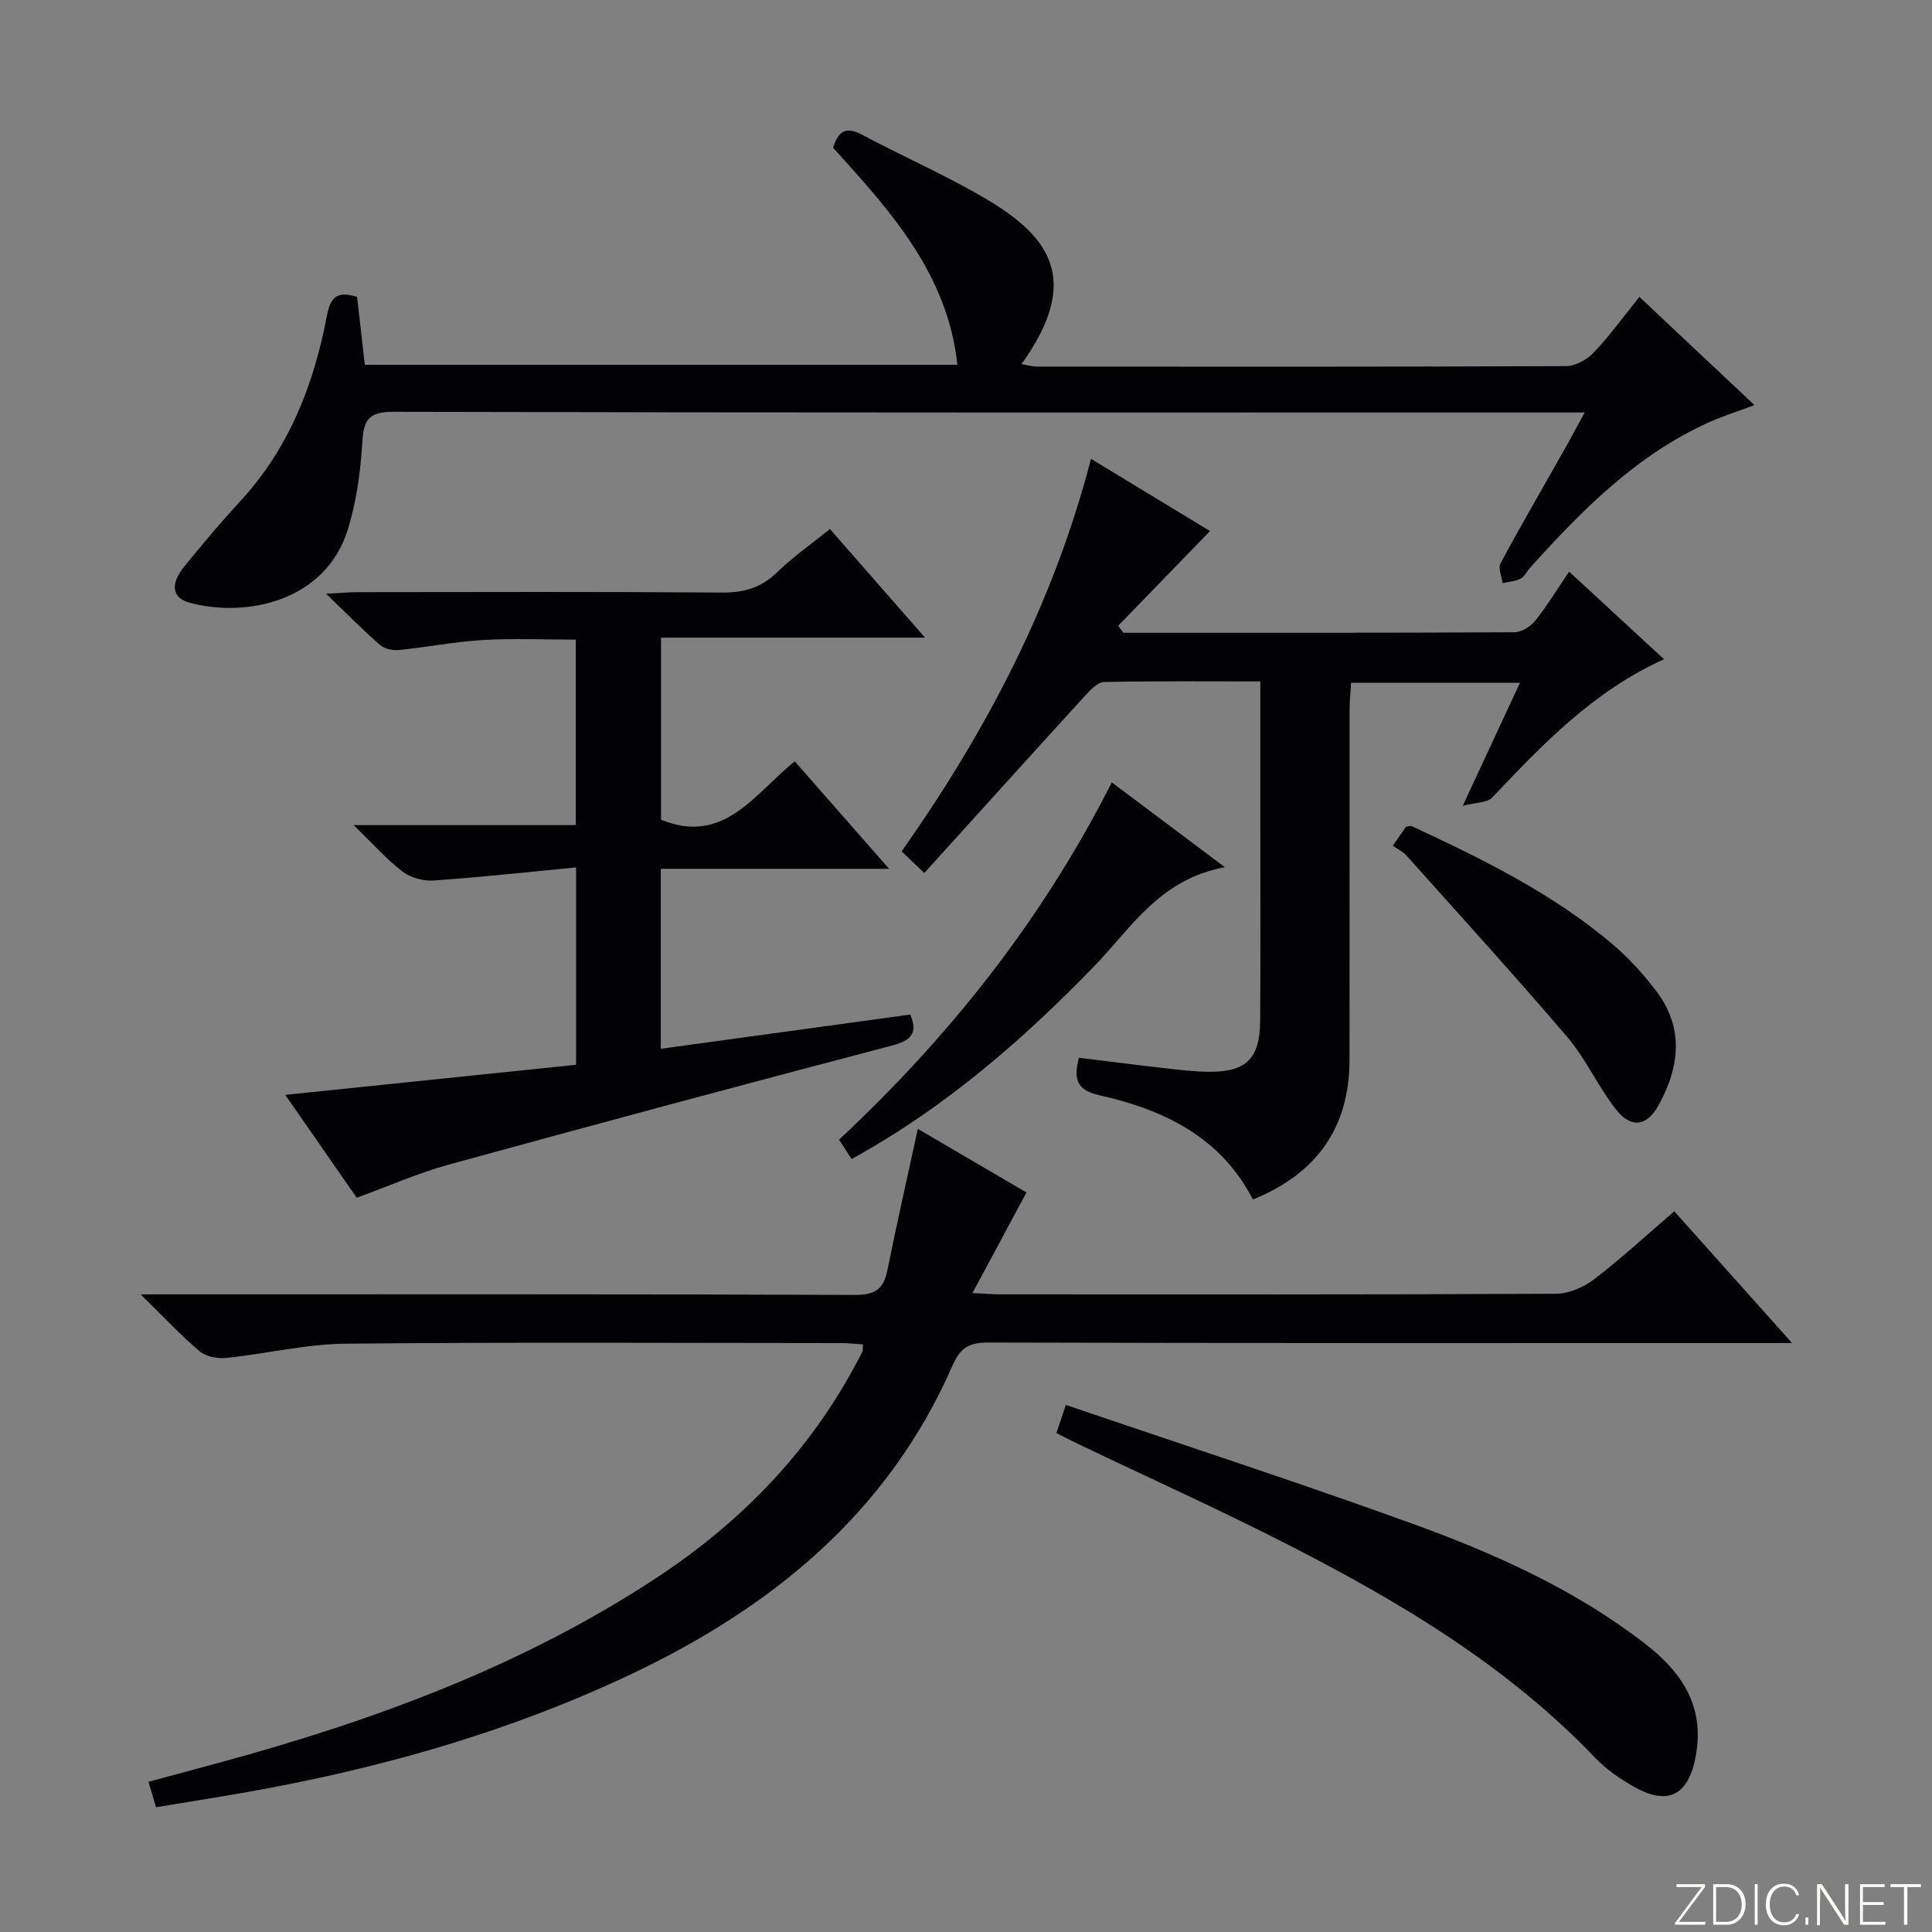 <svg enable-background="new 0 0 400 400" viewBox="0 0 400 400" xmlns="http://www.w3.org/2000/svg"><rect x="0" y="0" width="400" height="400" fill="#808080" stroke="none"/><g fill="#fbfcfa"><path d="m346.9 398 5.4-7.3h-5.2v-.6h5.9v.6l-5.4 7.2h5.5l-.1.6h-6.2v-.5z"/><path d="m354.7 390.1h2.8c2.3 0 3.9 1.6 3.9 4.1s-1.6 4.3-3.9 4.3h-2.8zm.6 7.8h2c2.2 0 3.3-1.6 3.3-3.6 0-1.8-1-3.6-3.3-3.6h-2z"/><path d="m363.9 390.1v8.4h-.6v-8.4z"/><path d="m372.5 396.3c-.4 1.3-1.4 2.3-3.2 2.3-2.4 0-3.7-1.9-3.7-4.3 0-2.3 1.2-4.3 3.7-4.3 1.8 0 2.9 1 3.2 2.4h-.6c-.4-1.1-1.1-1.8-2.5-1.8-2.1 0-3 1.9-3 3.7s.9 3.7 3 3.7c1.4 0 2.1-.7 2.5-1.7z"/><path d="m373.8 398.5v-1.5h.6v1.5z"/><path d="m376.2 398.5v-8.4h1c1.3 2 4.4 6.7 4.9 7.6-.1-1.2-.1-2.4-.1-3.8v-3.8h.7v8.4h-.9c-1.2-1.9-4.4-6.8-5-7.7.1 1.1 0 2.3 0 3.9v3.9h-.6z"/><path d="m390 394.4h-4.3v3.5h4.7l-.1.6h-5.2v-8.4h5.1v.6h-4.5v3.1h4.3v.7z"/><path d="m394.2 390.7h-2.8v-.6h6.3v.6h-2.8v7.8h-.7z"/></g><path d="m32.31 374.17c-.55-1.86-.97-3.26-1.57-5.27 5.08-1.37 9.97-2.68 14.86-4.01 31.9-8.68 62.71-20.01 90.49-38.33 17.5-11.54 31.76-26.27 41.57-45.01.31-.59.65-1.17.9-1.78.12-.28.06-.64.12-1.43-1.54-.09-3.1-.27-4.65-.27-34.17-.02-68.33-.21-102.49.13-8.23.08-16.43 2.09-24.68 2.94-1.8.19-4.19-.24-5.5-1.35-3.93-3.32-7.47-7.12-12.25-11.81h6.41c47.17 0 94.33-.07 141.49.12 4.14.02 5.92-1.18 6.71-5.09 1.92-9.55 4.09-19.06 6.31-29.29 7.71 4.52 15.36 9 22.49 13.17-3.67 6.83-7.22 13.44-11.19 20.83 2.89.13 4.34.26 5.79.26 38.33.01 76.66.07 115-.12 2.67-.01 5.75-1.33 7.91-2.98 5.67-4.35 10.94-9.22 16.61-14.1 7.92 8.87 15.74 17.61 24.38 27.28-2.95 0-4.7 0-6.45 0-53.33 0-106.66.05-159.99-.1-3.9-.01-5.76 1.08-7.35 4.71-13.47 30.82-37.73 50.43-67.41 64.35-27.15 12.73-55.78 20.36-85.27 25.14-3.93.65-7.85 1.29-12.24 2.01z" fill="#010103"/><path d="m73.93 61.46c.54 4.79 1.05 9.24 1.6 14.07h122.69c-2.05-19-14.03-31.99-25.74-44.95 1.03-3.29 2.57-4.51 5.9-2.74 8.5 4.53 17.36 8.4 25.64 13.27 13.13 7.73 20.12 16.68 7.46 34.28 1.24.2 2.26.51 3.28.51 36.49.02 72.98.06 109.47-.1 1.94-.01 4.33-1.33 5.72-2.79 3.31-3.48 6.13-7.41 9.47-11.54 7.93 7.46 15.63 14.7 23.82 22.4-3.58 1.35-6.67 2.31-9.59 3.64-14.92 6.78-26.15 18.13-36.89 30.07-.67.74-1.13 1.82-1.95 2.23-1.11.56-2.46.64-3.71.92-.18-1.39-.97-3.1-.43-4.1 4.25-7.91 8.77-15.67 13.19-23.49 1.28-2.27 2.5-4.57 4.23-7.74-2.64 0-4.4 0-6.17 0-80.14 0-160.29.06-240.43-.14-5.28-.01-6.22 1.74-6.49 6.44-.36 6.07-1.22 12.27-3.03 18.05-4.58 14.65-20.89 18.25-32.76 15.02-3.6-.98-4.01-3.83-1.08-7.45 3.77-4.66 7.64-9.24 11.7-13.65 10.04-10.9 15.17-24.12 17.87-38.36.76-4.02 2.3-5.06 6.23-3.85z" fill="#010103"/><path d="m171.83 109.53c6.45 7.37 12.74 14.56 19.69 22.49-18.74 0-36.48 0-54.66 0v37.68c12.96 5.36 19.32-5.3 27.68-12.08 6.37 7.26 12.59 14.34 19.54 22.26-16.24 0-31.56 0-47.27 0v37.26c17.23-2.37 34.38-4.72 51.67-7.09 1.56 3.89.22 5.36-3.81 6.42-30.65 8.04-61.25 16.27-91.81 24.66-6.22 1.71-12.17 4.36-19.01 6.85-4.64-6.69-9.62-13.86-14.79-21.3 20.31-2.1 40.3-4.17 60.21-6.23 0-13.89 0-26.82 0-40.86-10.12.97-19.81 2.04-29.52 2.71-2.12.15-4.74-.59-6.41-1.86-3.26-2.47-6.01-5.62-10.14-9.61h46.01c0-13.06 0-25.45 0-38.4-6.45 0-12.87-.29-19.26.08-5.79.34-11.52 1.48-17.3 2.06-1.29.13-3.01-.2-3.94-1.01-3.5-3.04-6.75-6.35-11.2-10.63 3.14-.16 4.83-.33 6.52-.33 25.16-.02 50.33-.11 75.49.08 4.45.03 7.97-.95 11.23-4.07 3.3-3.21 7.13-5.89 11.08-9.08z" fill="#010103"/><path d="m232.58 131c26.98 0 53.97.04 80.95-.1 1.47-.01 3.34-1.16 4.31-2.37 2.46-3.07 4.51-6.47 7.03-10.18 6.61 6.1 12.92 11.93 19.65 18.14-14.58 6.57-25.1 17.57-35.59 28.65-1 1.06-3.23.95-6.08 1.69 4.37-9.4 8-17.19 11.84-25.46-11.85 0-23.09 0-34.96 0-.1 1.81-.31 3.71-.31 5.62-.02 24.16.01 48.32-.02 72.47-.02 13.86-6.66 23.49-20 28.88-6.61-12.89-18.41-18.58-31.74-21.57-4.74-1.06-5.45-3.3-4.28-7.77 5.91.72 11.9 1.49 17.9 2.17 2.97.34 5.96.7 8.94.73 7.72.09 10.62-2.69 10.68-10.43.1-13.66.03-27.32.03-40.99 0-9.62 0-19.24 0-29.4-11.11 0-21.73-.1-32.33.12-1.3.03-2.77 1.54-3.81 2.69-11.09 12.15-22.12 24.37-33.43 36.86-1.99-1.9-3.24-3.09-4.69-4.48 17.5-24.83 31.38-51.15 39.21-81.27 8.68 5.27 16.82 10.21 24.64 14.95-6.37 6.57-12.69 13.08-19.01 19.6.36.48.72.97 1.07 1.45z" fill="#010103"/><path d="m218.72 296.7c.58-1.74 1.08-3.24 1.95-5.83 24.15 8.24 48.13 16.03 71.82 24.62 17.05 6.18 33.62 13.61 48.14 24.85 7.58 5.87 12.32 12.89 10.48 23.14-1.47 8.18-5.72 10.53-12.94 6.38-2.86-1.64-5.69-3.6-7.95-5.97-18.12-18.94-40.23-32.14-63.25-43.93-14.34-7.34-29.05-13.97-43.6-20.93-1.47-.69-2.92-1.46-4.65-2.33z" fill="#010103"/><path d="m253.59 179.54c-13.55 2.53-19.37 12.58-27.02 20.48-14.96 15.45-31.11 29.43-50.25 39.94-.86-1.32-1.65-2.53-2.61-4 22.93-21.41 42.05-45.52 56.48-73.97 7.52 5.64 14.73 11.05 23.4 17.55z" fill="#010103"/><path d="m288.36 175.1c1.34-1.92 2.08-3 2.74-3.93.58-.07.96-.24 1.21-.12 14.78 6.89 29.41 14.05 41.91 24.75 3.13 2.68 5.93 5.84 8.47 9.09 5.97 7.66 5.16 15.76.77 23.81-2.47 4.54-5.74 5.04-8.98.89-3.66-4.7-6.13-10.36-9.98-14.87-10.89-12.76-22.2-25.16-33.38-37.67-.66-.73-1.63-1.16-2.76-1.95z" fill="#010103"/></svg>